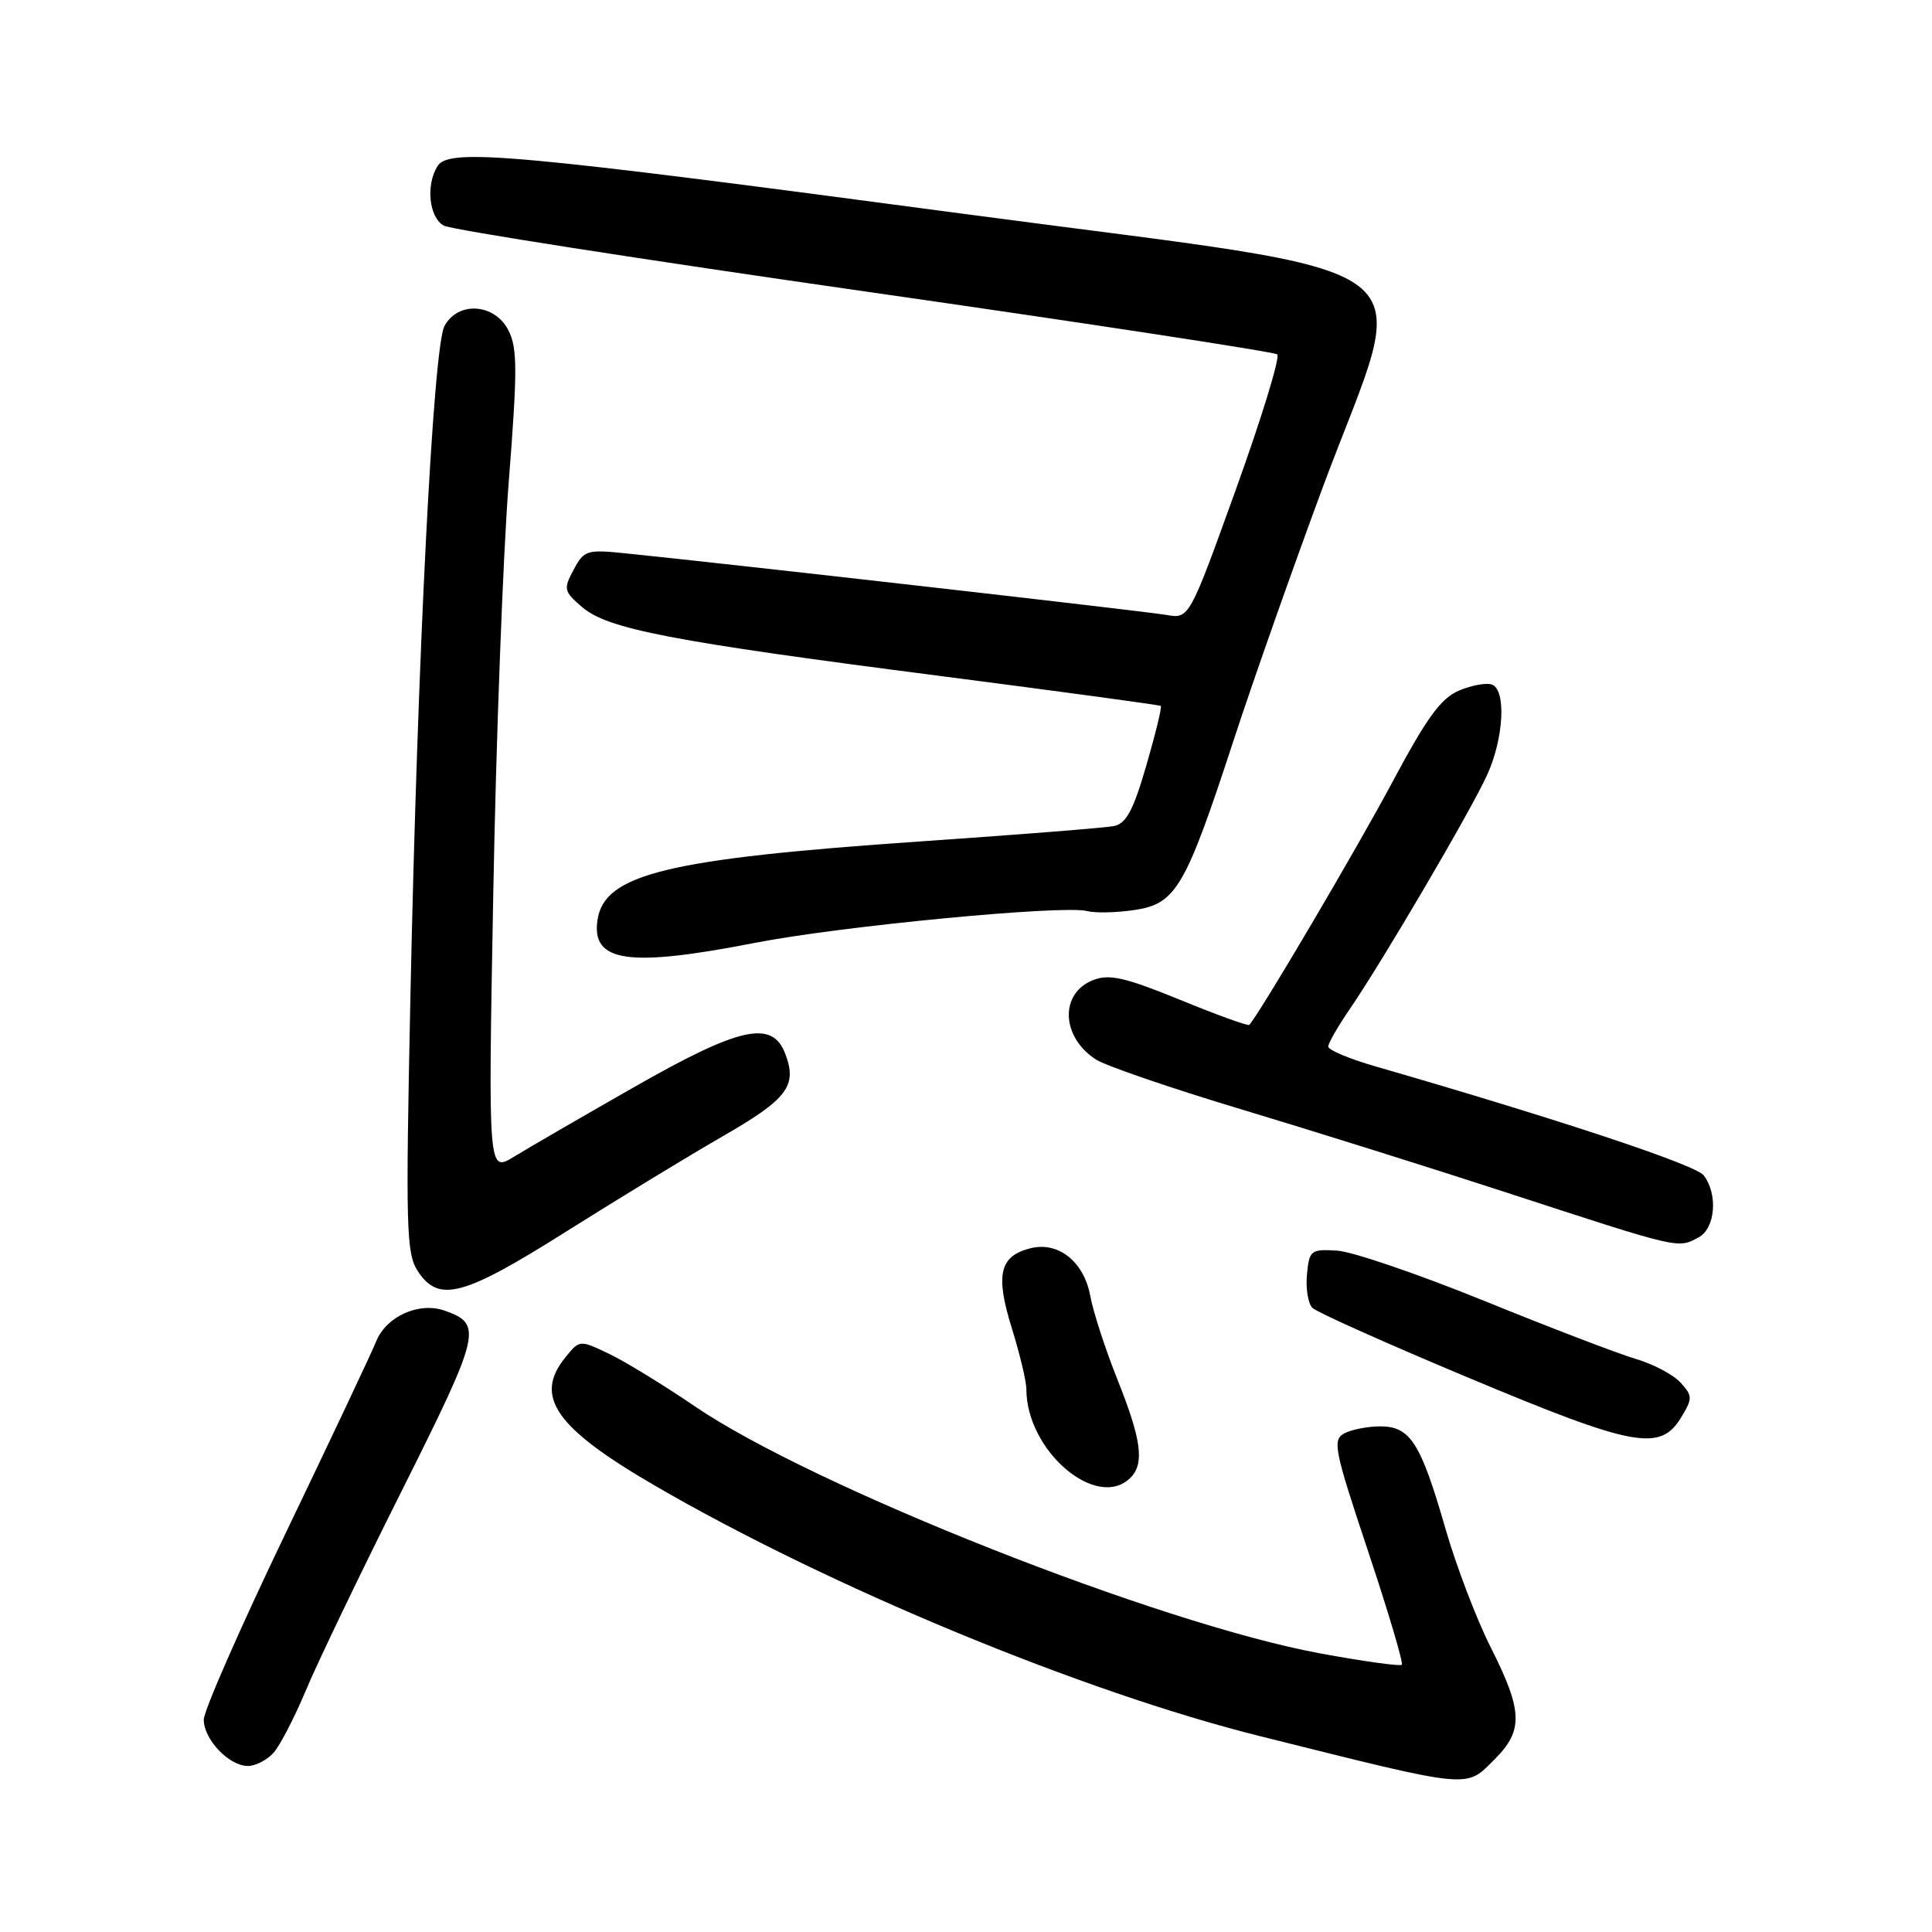 <?xml version="1.0" encoding="UTF-8" standalone="no"?>
<!DOCTYPE svg PUBLIC "-//W3C//DTD SVG 1.1//EN" "http://www.w3.org/Graphics/SVG/1.1/DTD/svg11.dtd" >
<svg xmlns="http://www.w3.org/2000/svg" xmlns:xlink="http://www.w3.org/1999/xlink" version="1.1" viewBox="0 0 256 256">
 <g >
 <path fill="currentColor"
d=" M 198.08 233.08 C 201.87 229.29 201.77 226.69 197.55 218.33 C 195.65 214.57 192.94 207.46 191.52 202.52 C 188.26 191.19 186.86 189.00 182.91 189.00 C 181.24 189.00 179.08 189.42 178.13 189.93 C 176.53 190.79 176.78 192.06 181.27 205.52 C 183.96 213.58 185.97 220.36 185.75 220.59 C 185.52 220.81 180.65 220.14 174.92 219.08 C 153.65 215.17 107.68 197.00 92.00 186.30 C 87.88 183.49 82.77 180.37 80.65 179.36 C 76.80 177.53 76.80 177.53 74.90 179.88 C 70.71 185.05 73.60 189.19 86.70 196.81 C 109.84 210.27 143.48 224.20 167.00 230.06 C 195.37 237.14 194.14 237.02 198.08 233.08 Z  M 36.25 232.25 C 37.10 231.29 39.02 227.59 40.51 224.03 C 41.99 220.47 47.71 208.56 53.22 197.57 C 63.74 176.55 64.00 175.45 58.90 173.66 C 55.51 172.48 51.19 174.42 49.85 177.73 C 49.24 179.25 43.84 190.68 37.87 203.11 C 31.89 215.55 27.00 226.69 27.00 227.86 C 27.00 230.49 30.35 234.00 32.85 234.00 C 33.86 234.00 35.39 233.21 36.25 232.25 Z  M 149.80 195.80 C 151.67 193.93 151.25 190.77 148.08 182.83 C 146.47 178.80 144.84 173.79 144.46 171.69 C 143.62 167.17 140.23 164.47 136.54 165.40 C 132.45 166.43 131.87 168.90 134.05 175.92 C 135.12 179.36 136.00 183.03 136.00 184.07 C 136.00 192.27 145.37 200.23 149.80 195.80 Z  M 222.77 187.80 C 224.29 185.29 224.28 184.97 222.68 183.20 C 221.74 182.16 219.06 180.74 216.73 180.06 C 214.41 179.37 205.36 175.91 196.64 172.36 C 187.91 168.82 179.14 165.82 177.14 165.71 C 173.69 165.51 173.48 165.67 173.18 168.88 C 173.00 170.73 173.33 172.73 173.90 173.30 C 174.48 173.88 183.85 178.07 194.73 182.62 C 216.56 191.76 220.00 192.39 222.77 187.80 Z  M 75.07 163.16 C 81.91 158.85 91.19 153.20 95.70 150.60 C 104.36 145.62 105.67 143.89 104.05 139.63 C 102.33 135.09 98.02 136.05 83.93 144.10 C 77.09 148.00 69.96 152.13 68.09 153.28 C 64.68 155.36 64.68 155.36 65.36 118.43 C 65.73 98.12 66.65 73.62 67.40 64.00 C 68.58 48.98 68.57 46.11 67.36 43.75 C 65.53 40.19 60.67 39.88 58.89 43.21 C 57.40 45.99 55.31 87.13 54.38 132.18 C 53.74 162.80 53.83 166.10 55.36 168.43 C 58.14 172.67 61.37 171.80 75.07 163.16 Z  M 225.07 163.96 C 227.29 162.77 227.67 158.26 225.75 155.74 C 224.68 154.34 206.44 148.29 182.25 141.30 C 178.81 140.31 176.00 139.13 176.00 138.68 C 176.00 138.23 177.29 135.98 178.87 133.68 C 183.20 127.36 194.92 107.39 197.06 102.67 C 199.26 97.83 199.60 91.44 197.70 90.71 C 196.98 90.44 195.02 90.79 193.34 91.50 C 190.94 92.51 189.07 95.07 184.51 103.61 C 179.79 112.46 166.73 134.61 165.53 135.80 C 165.36 135.97 161.24 134.48 156.36 132.48 C 149.11 129.52 147.02 129.04 144.89 129.85 C 140.40 131.56 140.57 137.37 145.20 140.38 C 146.46 141.21 155.15 144.19 164.50 147.00 C 173.85 149.81 189.60 154.75 199.50 157.98 C 222.74 165.56 222.28 165.46 225.07 163.96 Z  M 100.00 124.94 C 111.34 122.72 140.88 119.89 144.04 120.72 C 145.11 121.00 147.94 120.94 150.33 120.58 C 155.84 119.75 157.07 117.64 163.49 98.00 C 166.10 90.03 171.42 74.95 175.30 64.50 C 186.97 33.12 191.99 36.91 127.50 28.31 C 67.98 20.37 59.51 19.60 57.98 22.00 C 56.39 24.51 56.85 28.85 58.82 29.90 C 59.82 30.44 84.91 34.36 114.57 38.61 C 144.23 42.86 168.83 46.62 169.24 46.96 C 169.65 47.30 167.19 55.33 163.78 64.80 C 157.58 82.01 157.58 82.01 154.54 81.48 C 151.81 81.00 96.74 74.73 82.98 73.33 C 77.75 72.79 77.39 72.90 76.01 75.49 C 74.64 78.05 74.70 78.35 77.13 80.44 C 80.53 83.36 88.88 84.97 124.50 89.56 C 140.45 91.62 153.64 93.41 153.81 93.54 C 153.98 93.67 153.12 97.21 151.90 101.41 C 150.16 107.40 149.23 109.13 147.59 109.46 C 146.44 109.69 134.93 110.60 122.00 111.49 C 88.38 113.80 80.07 115.82 79.17 121.91 C 78.34 127.50 83.26 128.21 100.00 124.94 Z "/>
</g>
</svg>
